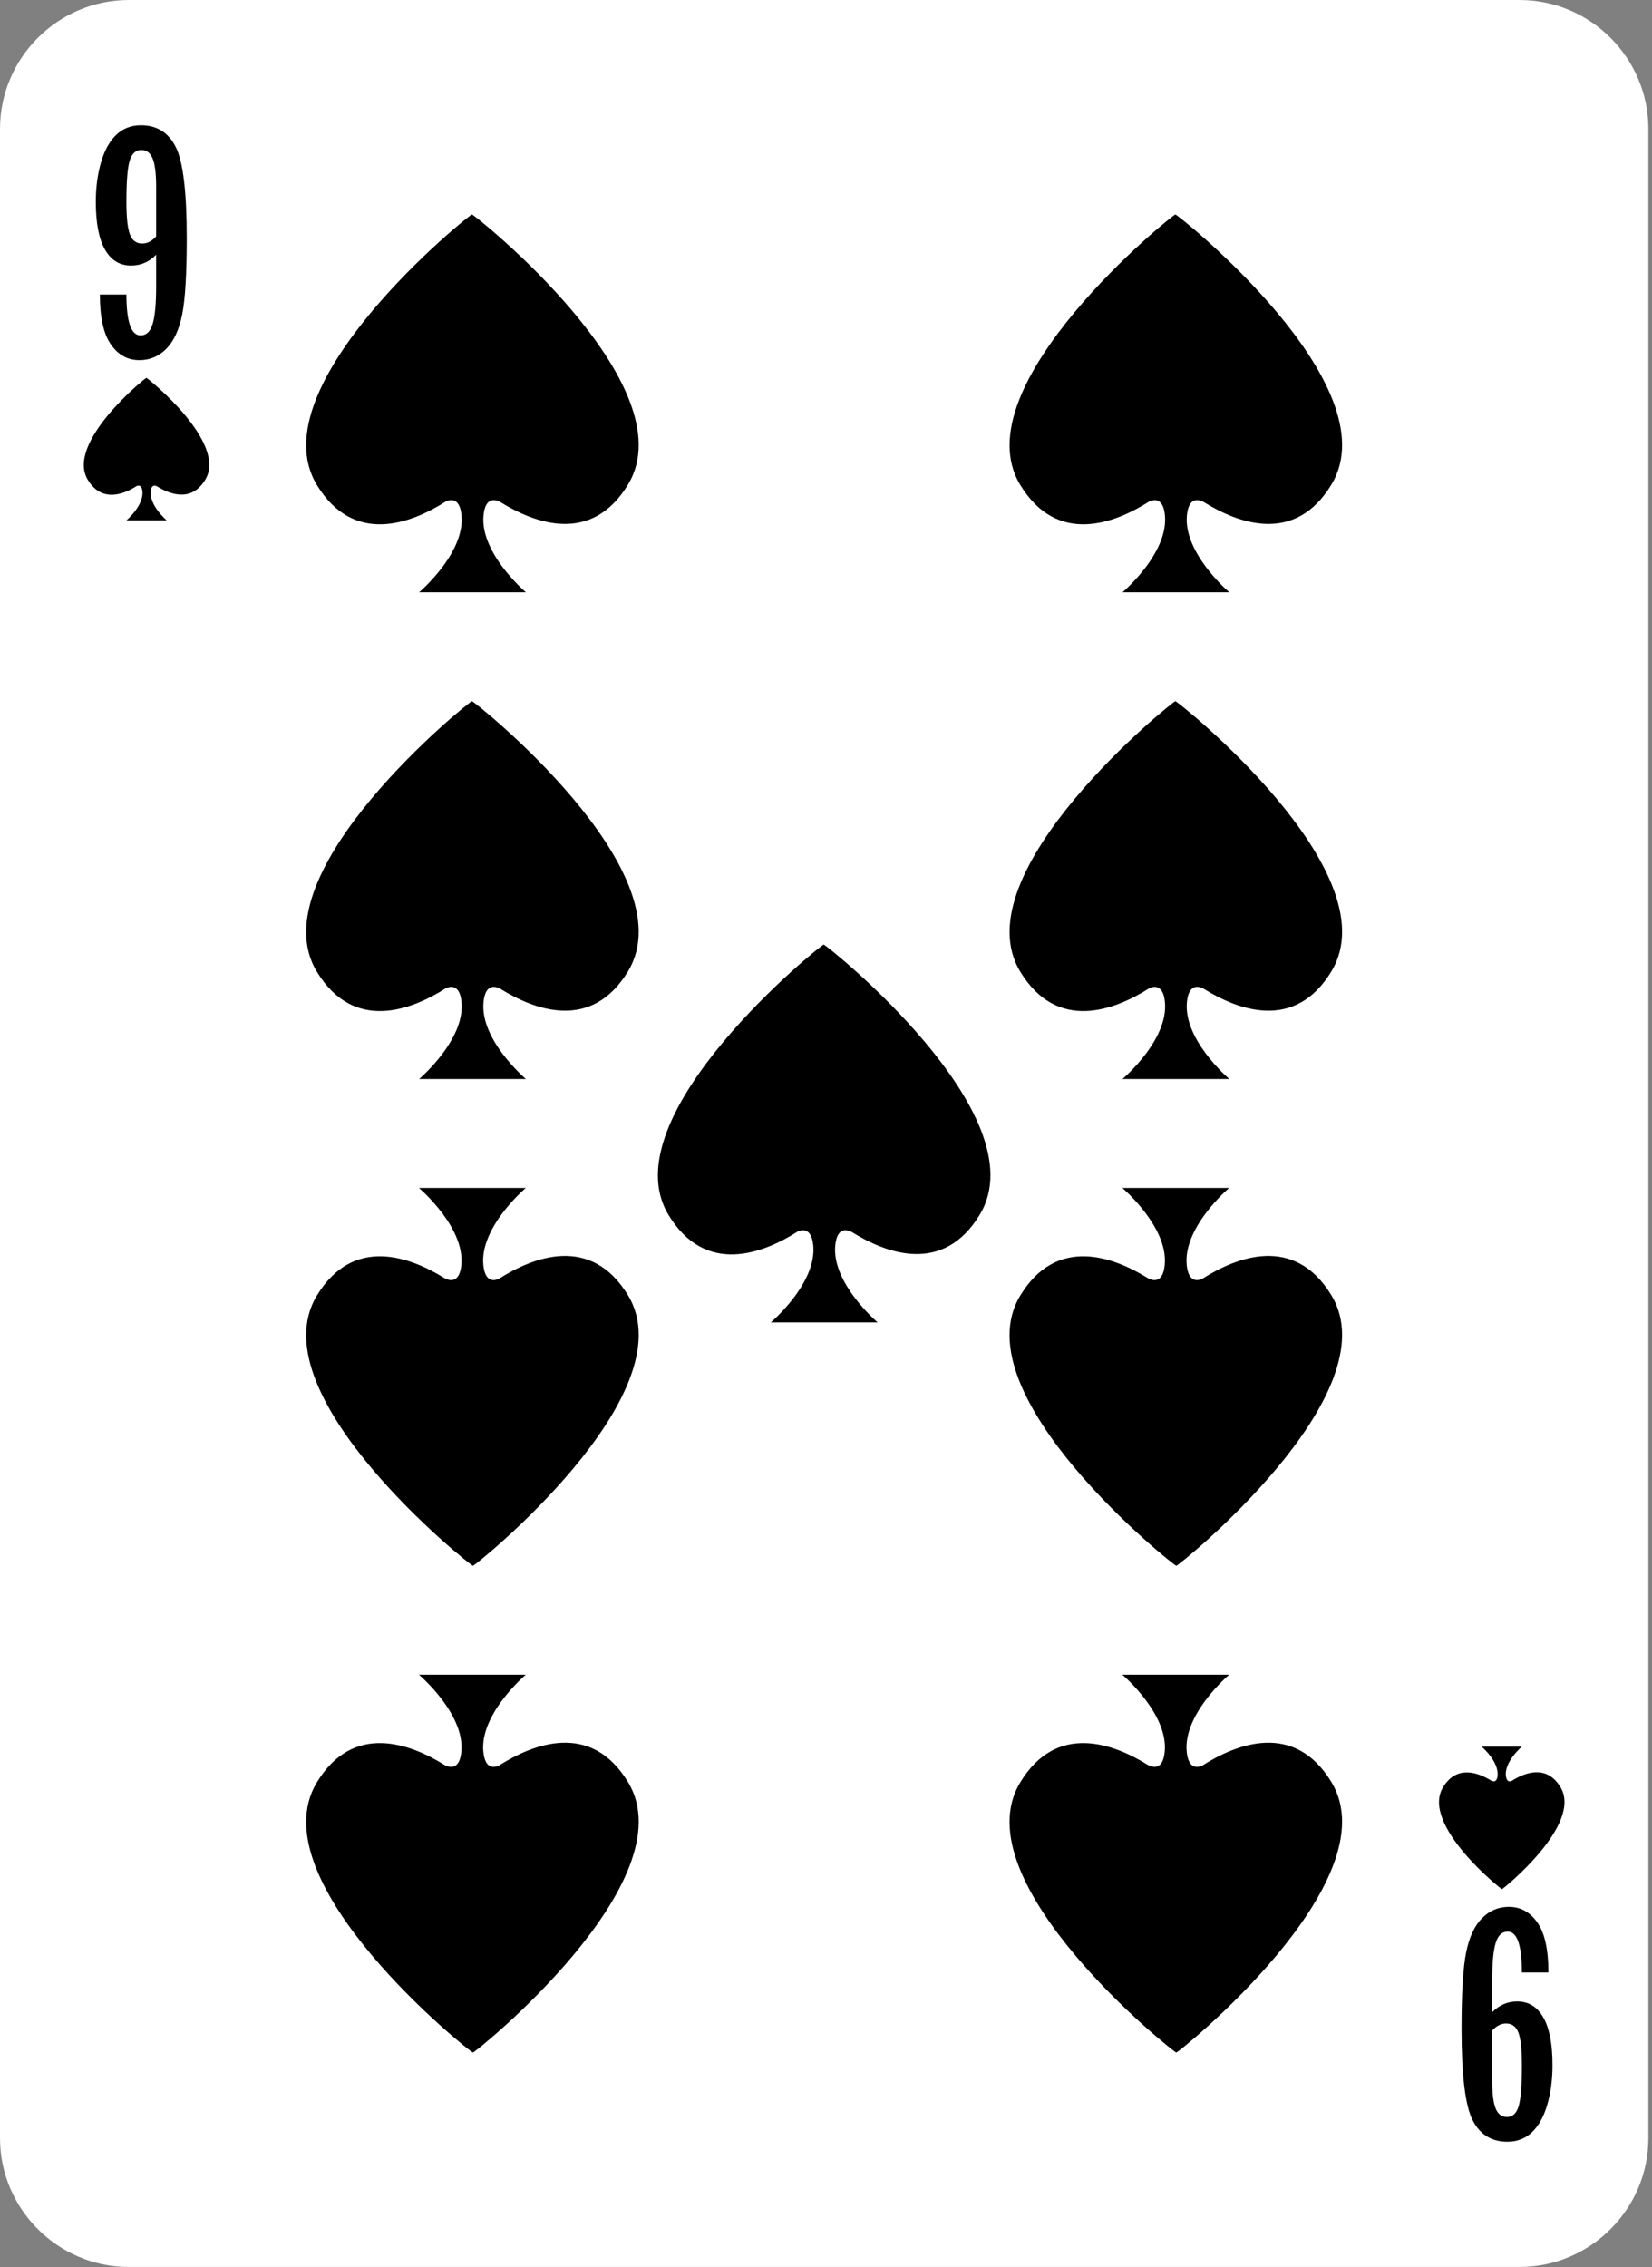 <?xml version="1.0" encoding="UTF-8" standalone="no"?>
<!DOCTYPE svg PUBLIC "-//W3C//DTD SVG 1.1//EN" "http://www.w3.org/Graphics/SVG/1.1/DTD/svg11.dtd">
<svg width="100%" height="100%" viewBox="0 0 250 343" version="1.1" xmlns="http://www.w3.org/2000/svg" xmlns:xlink="http://www.w3.org/1999/xlink" xml:space="preserve" xmlns:serif="http://www.serif.com/" style="fill-rule:evenodd;clip-rule:evenodd;stroke-linejoin:round;stroke-miterlimit:1.414;">
    <rect x="0" y="0" width="250" height="343" fill="#808080" stroke="none"/>
    <g transform="matrix(1,0,0,1,-7998.41,-8077.79)">
        <g transform="matrix(1,0,0,1,8247.86,8097.28)">
            <path d="M0,304.016C0,314.735 -8.771,323.504 -19.489,323.504L-229.96,323.504C-240.681,323.504 -249.449,314.735 -249.449,304.016L-249.449,0C-249.449,-10.716 -240.681,-19.488 -229.96,-19.488L-19.489,-19.488C-8.771,-19.488 0,-10.716 0,0L0,304.016Z" style="fill:white;fill-rule:nonzero;"/>
        </g>
        <g transform="matrix(1,0,0,1,8020.56,8156.47)">
            <path d="M0,-21.513C-0.075,-21.57 -12.306,-11.734 -8.854,-6.068C-6.735,-2.585 -3.44,-3.882 -1.478,-5.134C-1.26,-5.23 -0.782,-5.351 -0.629,-4.562C-0.202,-2.324 -3.019,0.057 -3.019,0.057L3.08,0.057C3.08,0.057 0.266,-2.324 0.692,-4.562C0.864,-5.456 1.461,-5.185 1.616,-5.095C3.591,-3.868 6.837,-2.654 8.919,-6.103C12.343,-11.79 0.075,-21.566 0,-21.513" style="fill-rule:nonzero;"/>
        </g>
        <g transform="matrix(1,0,0,1,8022.04,8115.46)">
            <path d="M0,-1.897L0,-9.452C0,-11.399 -0.175,-12.809 -0.526,-13.676C-0.875,-14.543 -1.447,-14.975 -2.237,-14.975C-3.091,-14.975 -3.68,-14.436 -4.007,-13.356C-4.334,-12.274 -4.498,-10.213 -4.498,-7.168C-4.498,-4.78 -4.324,-3.124 -3.972,-2.204C-3.623,-1.284 -3,-0.823 -2.1,-0.823C-1.356,-0.823 -0.655,-1.18 0,-1.897M-8.516,6.892L-4.498,6.892C-4.498,11.017 -3.781,13.078 -2.353,13.078C-1.485,13.078 -0.875,12.496 -0.526,11.332C-0.175,10.167 0,8.285 0,5.681L0,0.867C-1.066,1.962 -2.328,2.509 -3.789,2.509C-5.511,2.509 -6.829,1.699 -7.75,0.078C-8.672,-1.542 -9.131,-3.944 -9.131,-7.124C-9.131,-9.299 -8.87,-11.293 -8.344,-13.104C-7.82,-14.915 -7.05,-16.303 -6.04,-17.27C-5.027,-18.235 -3.781,-18.719 -2.307,-18.719C0.113,-18.719 1.875,-17.616 2.979,-15.411C4.082,-13.204 4.633,-8.614 4.633,-1.645C4.633,3.773 4.401,7.632 3.938,9.927C3.473,12.226 2.675,13.951 1.539,15.099C0.405,16.248 -0.951,16.822 -2.535,16.822C-4.3,16.822 -5.739,16.033 -6.848,14.447C-7.96,12.865 -8.516,10.347 -8.516,6.892" style="fill-rule:nonzero;"/>
        </g>
        <g transform="matrix(1,0,0,1,8225.7,8342.11)">
            <path d="M0,21.513C0.075,21.57 12.305,11.736 8.854,6.07C6.735,2.585 3.439,3.884 1.477,5.134C1.26,5.232 0.781,5.353 0.628,4.562C0.201,2.325 3.019,-0.057 3.019,-0.057L-3.08,-0.057C-3.08,-0.057 -0.266,2.325 -0.693,4.562C-0.865,5.456 -1.461,5.185 -1.617,5.097C-3.591,3.87 -6.838,2.656 -8.919,6.105C-12.343,11.792 -0.075,21.568 0,21.513" style="fill-rule:nonzero;"/>
        </g>
        <g transform="matrix(1,0,0,1,8224.22,8383.12)">
            <path d="M0,1.897L0,9.452C0,11.401 0.174,12.809 0.524,13.676C0.875,14.543 1.446,14.975 2.236,14.975C3.09,14.975 3.679,14.436 4.005,13.356C4.333,12.274 4.497,10.213 4.497,7.168C4.497,4.78 4.322,3.124 3.972,2.206C3.621,1.284 2.998,0.823 2.1,0.823C1.354,0.823 0.653,1.18 0,1.897M8.515,-6.892L4.497,-6.892C4.497,-11.017 3.781,-13.078 2.351,-13.078C1.483,-13.078 0.875,-12.496 0.524,-11.332C0.174,-10.167 0,-8.285 0,-5.681L0,-0.867C1.064,-1.962 2.328,-2.509 3.789,-2.509C5.509,-2.509 6.829,-1.699 7.749,-0.078C8.67,1.543 9.131,3.944 9.131,7.124C9.131,9.299 8.869,11.293 8.343,13.104C7.818,14.915 7.049,16.303 6.038,17.27C5.025,18.237 3.781,18.719 2.306,18.719C-0.114,18.719 -1.876,17.616 -2.979,15.411C-4.082,13.204 -4.634,8.616 -4.634,1.645C-4.634,-3.773 -4.402,-7.63 -3.938,-9.927C-3.474,-12.226 -2.675,-13.951 -1.54,-15.099C-0.407,-16.248 0.95,-16.822 2.533,-16.822C4.299,-16.822 5.737,-16.031 6.848,-14.447C7.958,-12.865 8.515,-10.347 8.515,-6.892" style="fill-rule:nonzero;"/>
        </g>
        <g transform="matrix(1,0,0,1,8069.83,8167.25)">
            <path d="M0,-57.01C-0.198,-57.16 -32.61,-31.1 -23.463,-16.078C-17.848,-6.854 -9.117,-10.291 -3.915,-13.606C-3.338,-13.862 -2.07,-14.18 -1.662,-12.092C-0.534,-6.158 -7.994,0.15 -7.994,0.15L8.164,0.15C8.164,0.15 0.709,-6.158 1.838,-12.092C2.294,-14.461 3.873,-13.74 4.287,-13.506C9.521,-10.252 18.123,-7.031 23.636,-16.176C32.711,-31.25 0.199,-57.155 0,-57.01" style="fill-rule:nonzero;"/>
        </g>
        <g transform="matrix(1,0,0,1,8176.28,8167.25)">
            <path d="M0,-57.01C-0.202,-57.16 -32.611,-31.1 -23.464,-16.078C-17.849,-6.854 -9.118,-10.291 -3.913,-13.606C-3.339,-13.862 -2.071,-14.18 -1.663,-12.092C-0.535,-6.158 -7.998,0.15 -7.998,0.15L8.164,0.15C8.164,0.15 0.709,-6.158 1.834,-12.092C2.29,-14.461 3.869,-13.74 4.285,-13.506C9.52,-10.252 18.124,-7.031 23.635,-16.176C32.709,-31.25 0.198,-57.155 0,-57.01" style="fill-rule:nonzero;"/>
        </g>
        <g transform="matrix(1,0,0,1,8069.83,8240.9)">
            <path d="M0,-57.012C-0.198,-57.16 -32.61,-31.102 -23.463,-16.082C-17.848,-6.858 -9.117,-10.291 -3.915,-13.608C-3.338,-13.866 -2.07,-14.18 -1.662,-12.092C-0.534,-6.162 -7.994,0.148 -7.994,0.148L8.164,0.148C8.164,0.148 0.709,-6.162 1.838,-12.092C2.294,-14.463 3.873,-13.741 4.287,-13.51C9.521,-10.252 18.123,-7.033 23.636,-16.178C32.711,-31.25 0.199,-57.157 0,-57.012" style="fill-rule:nonzero;"/>
        </g>
        <g transform="matrix(1,0,0,1,8176.28,8240.9)">
            <path d="M0,-57.012C-0.202,-57.16 -32.611,-31.102 -23.464,-16.082C-17.849,-6.858 -9.118,-10.291 -3.913,-13.608C-3.339,-13.866 -2.071,-14.18 -1.663,-12.092C-0.535,-6.162 -7.998,0.148 -7.998,0.148L8.164,0.148C8.164,0.148 0.709,-6.162 1.834,-12.092C2.29,-14.463 3.869,-13.741 4.285,-13.51C9.52,-10.252 18.124,-7.033 23.635,-16.178C32.709,-31.25 0.198,-57.157 0,-57.012" style="fill-rule:nonzero;"/>
        </g>
        <g transform="matrix(1,0,0,1,8176.42,8331.33)">
            <path d="M0,57.01C0.201,57.16 32.61,31.1 23.467,16.078C17.851,6.854 9.117,10.291 3.916,13.608C3.338,13.864 2.073,14.18 1.662,12.09C0.534,6.158 7.998,-0.15 7.998,-0.15L-8.161,-0.15C-8.161,-0.15 -0.706,6.158 -1.834,12.09C-2.291,14.461 -3.87,13.74 -4.283,13.508C-9.518,10.25 -18.122,7.033 -23.636,16.176C-32.71,31.25 -0.199,57.155 0,57.01" style="fill-rule:nonzero;"/>
        </g>
        <g transform="matrix(1,0,0,1,8069.98,8331.33)">
            <path d="M0,57.01C0.198,57.16 32.607,31.1 23.461,16.078C17.848,6.854 9.114,10.291 3.912,13.608C3.335,13.864 2.067,14.18 1.659,12.09C0.531,6.158 7.994,-0.15 7.994,-0.15L-8.167,-0.15C-8.167,-0.15 -0.712,6.158 -1.837,12.09C-2.294,14.461 -3.873,13.74 -4.286,13.508C-9.521,10.25 -18.128,7.033 -23.639,16.176C-32.713,31.25 -0.201,57.155 0,57.01" style="fill-rule:nonzero;"/>
        </g>
        <g transform="matrix(1,0,0,1,8176.42,8257.68)">
            <path d="M0,57.01C0.201,57.16 32.61,31.1 23.467,16.08C17.851,6.854 9.117,10.291 3.916,13.606C3.338,13.864 2.073,14.18 1.662,12.092C0.534,6.16 7.998,-0.15 7.998,-0.15L-8.161,-0.15C-8.161,-0.15 -0.706,6.16 -1.834,12.092C-2.291,14.459 -3.87,13.74 -4.283,13.506C-9.518,10.252 -18.122,7.035 -23.636,16.176C-32.71,31.25 -0.199,57.155 0,57.01" style="fill-rule:nonzero;"/>
        </g>
        <g transform="matrix(1,0,0,1,8069.98,8257.68)">
            <path d="M0,57.01C0.198,57.16 32.607,31.1 23.461,16.08C17.848,6.854 9.114,10.291 3.912,13.606C3.335,13.864 2.067,14.18 1.659,12.092C0.531,6.16 7.994,-0.15 7.994,-0.15L-8.167,-0.15C-8.167,-0.15 -0.712,6.16 -1.837,12.092C-2.294,14.459 -3.873,13.74 -4.286,13.506C-9.521,10.252 -18.128,7.035 -23.639,16.176C-32.713,31.25 -0.201,57.155 0,57.01" style="fill-rule:nonzero;"/>
        </g>
        <g transform="matrix(1,0,0,1,8123.06,8277.72)">
            <path d="M0,-57.012C-0.199,-57.16 -32.61,-31.104 -23.467,-16.082C-17.851,-6.856 -9.117,-10.293 -3.916,-13.608C-3.338,-13.866 -2.073,-14.182 -1.662,-12.092C-0.534,-6.162 -7.995,0.148 -7.995,0.148L8.164,0.148C8.164,0.148 0.709,-6.162 1.837,-12.092C2.291,-14.463 3.87,-13.742 4.283,-13.508C9.518,-10.252 18.122,-7.035 23.636,-16.176C32.71,-31.25 0.199,-57.155 0,-57.012" style="fill-rule:nonzero;"/>
        </g>
    </g>
</svg>
